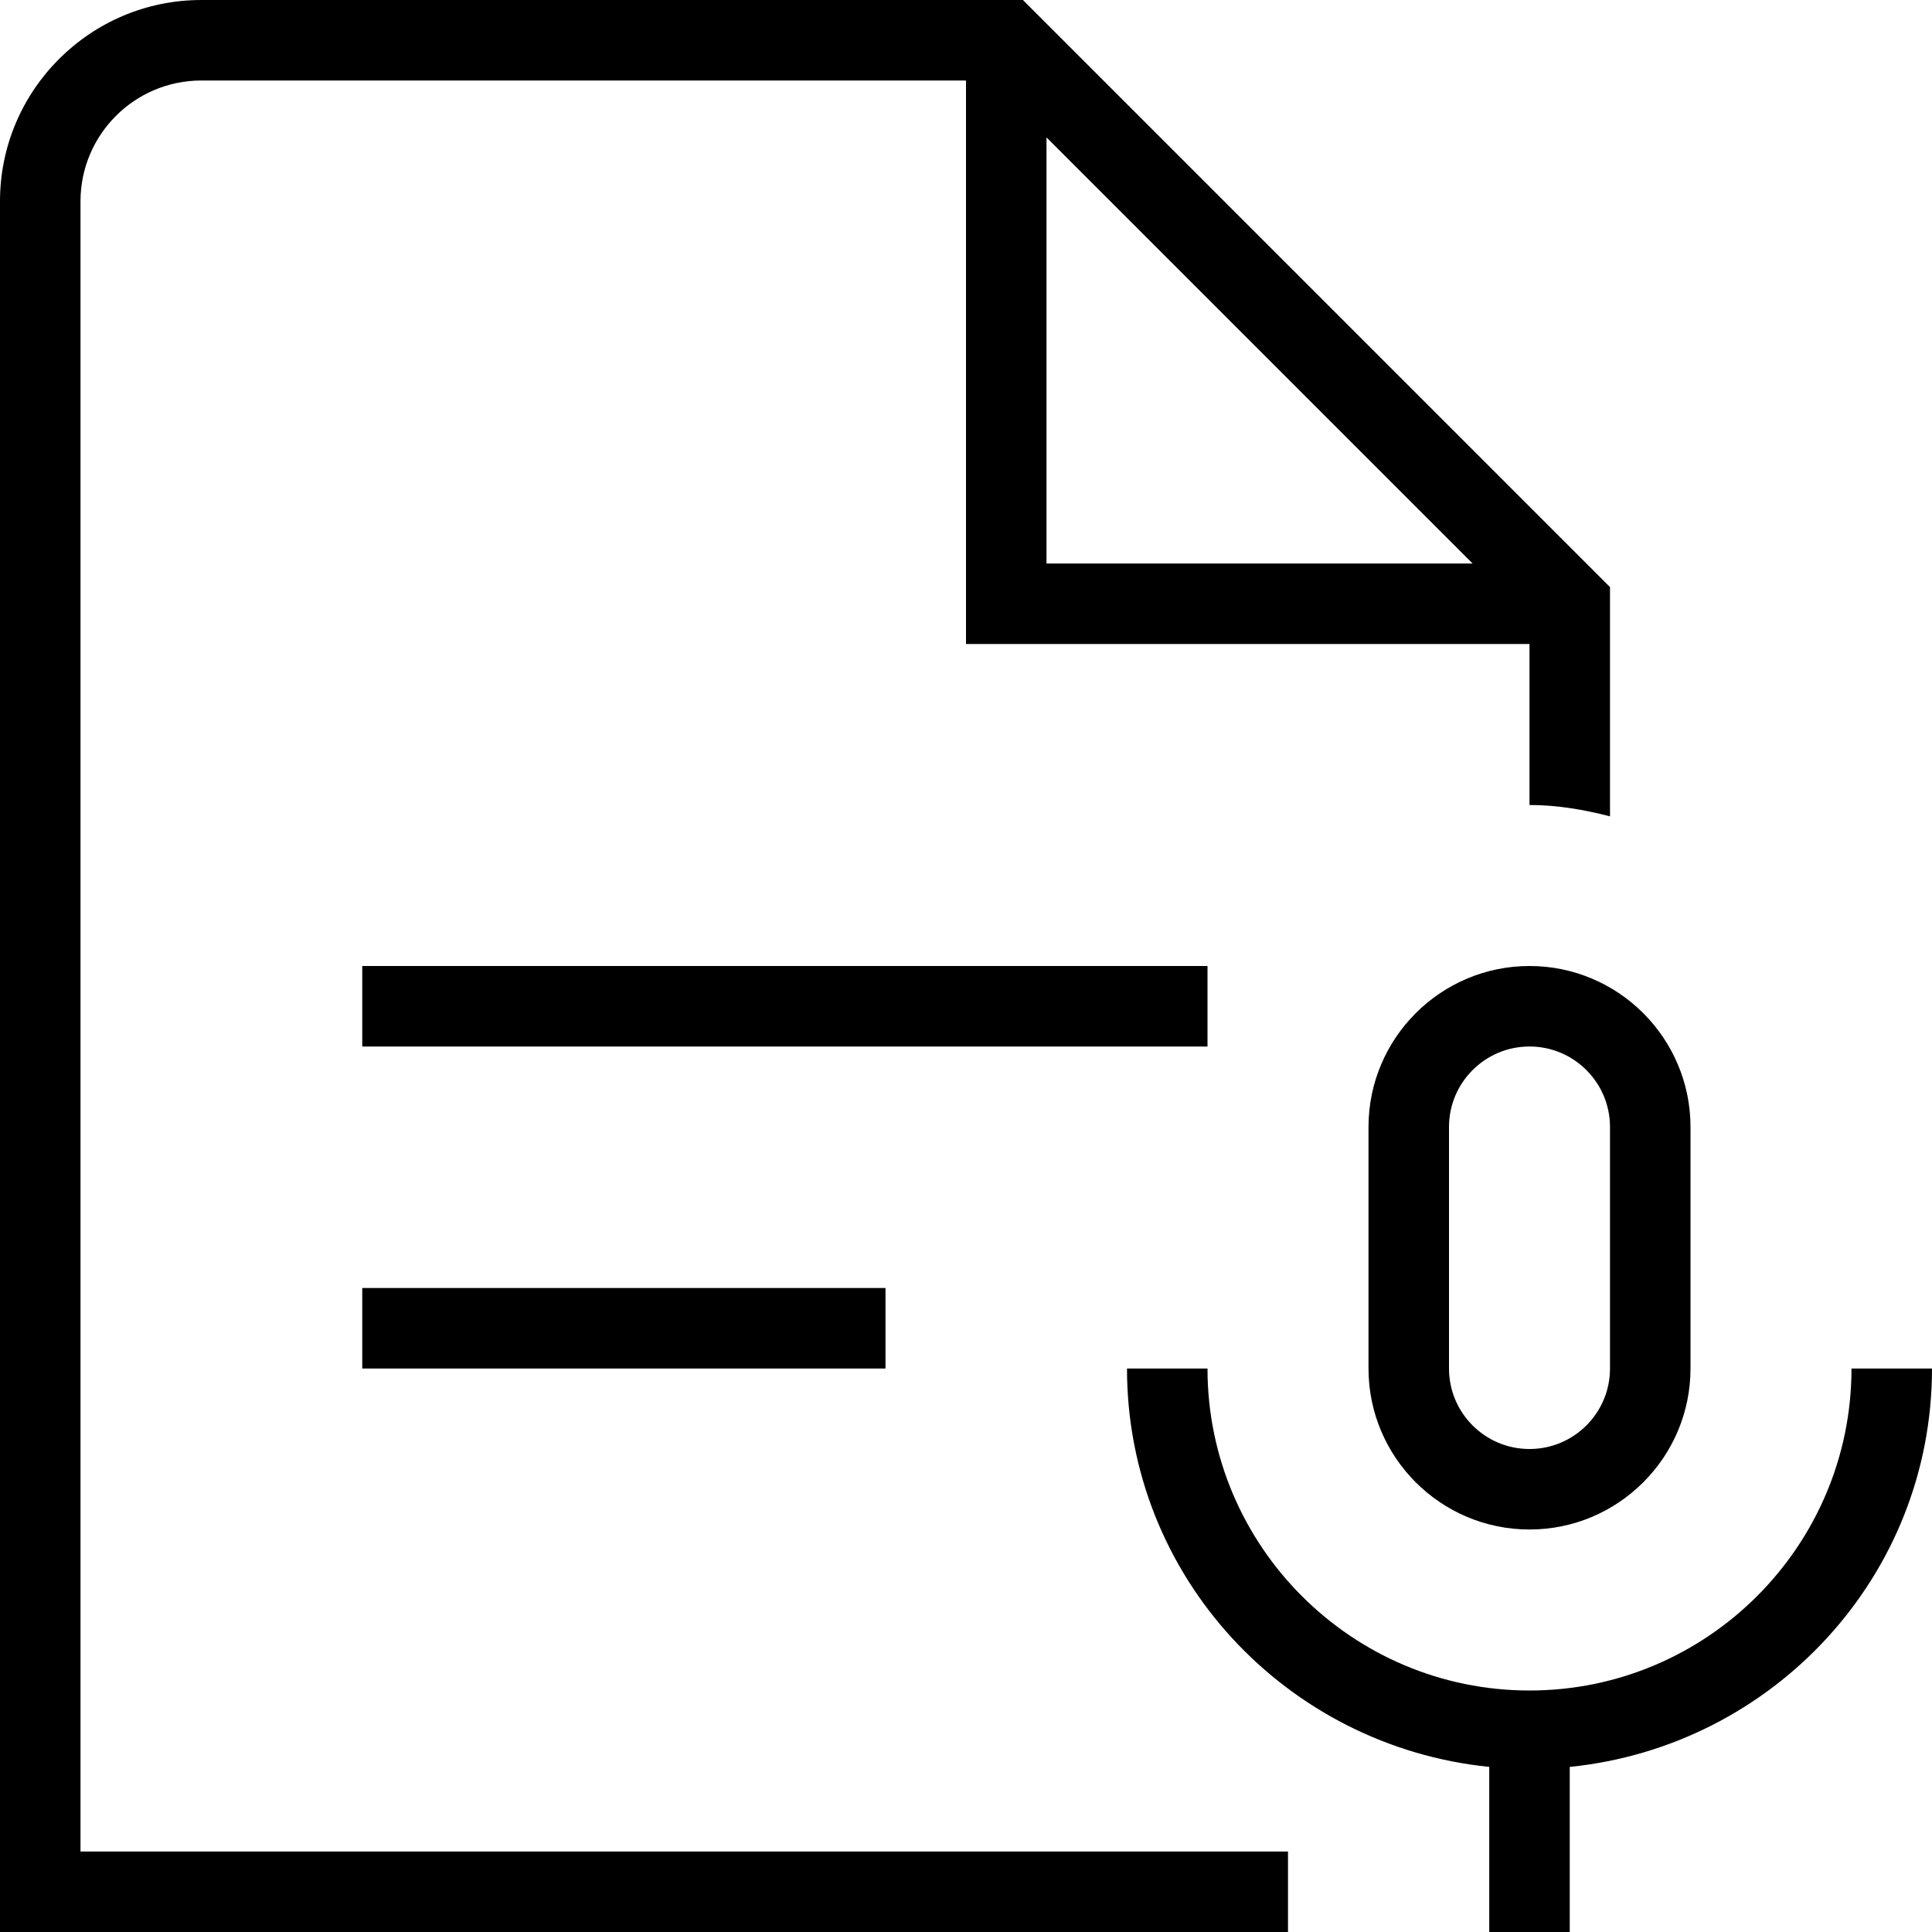 <svg id="Layer_1" viewBox="0 0 24 24" xmlns="http://www.w3.org/2000/svg" data-name="Layer 1"><path d="m15 13h-10.5v-1h10.5zm-10.5 4h6.5v-1h-6.5zm14.5-5c1.103 0 2 .897 2 2v3c0 1.103-.897 2-2 2s-2-.897-2-2v-3c0-1.103.897-2 2-2zm0 1c-.552 0-1 .448-1 1v3c0 .552.448 1 1 1s1-.448 1-1v-3c0-.552-.448-1-1-1zm5 4h-1c0 2.206-1.794 4-4 4s-4-1.794-4-4h-1c0 2.586 1.98 4.694 4.5 4.949v2.051h1v-2.051c2.52-.255 4.5-2.364 4.5-4.949zm-23 6h15v1h-16v-21.5c0-1.379 1.122-2.5 2.5-2.5h10.207l7.293 7.293v2.848c-.321-.083-.653-.141-1-.141v-2h-7v-7h-9.5c-.827 0-1.5.673-1.5 1.5zm12-16h5.293l-5.293-5.293z"/></svg>
